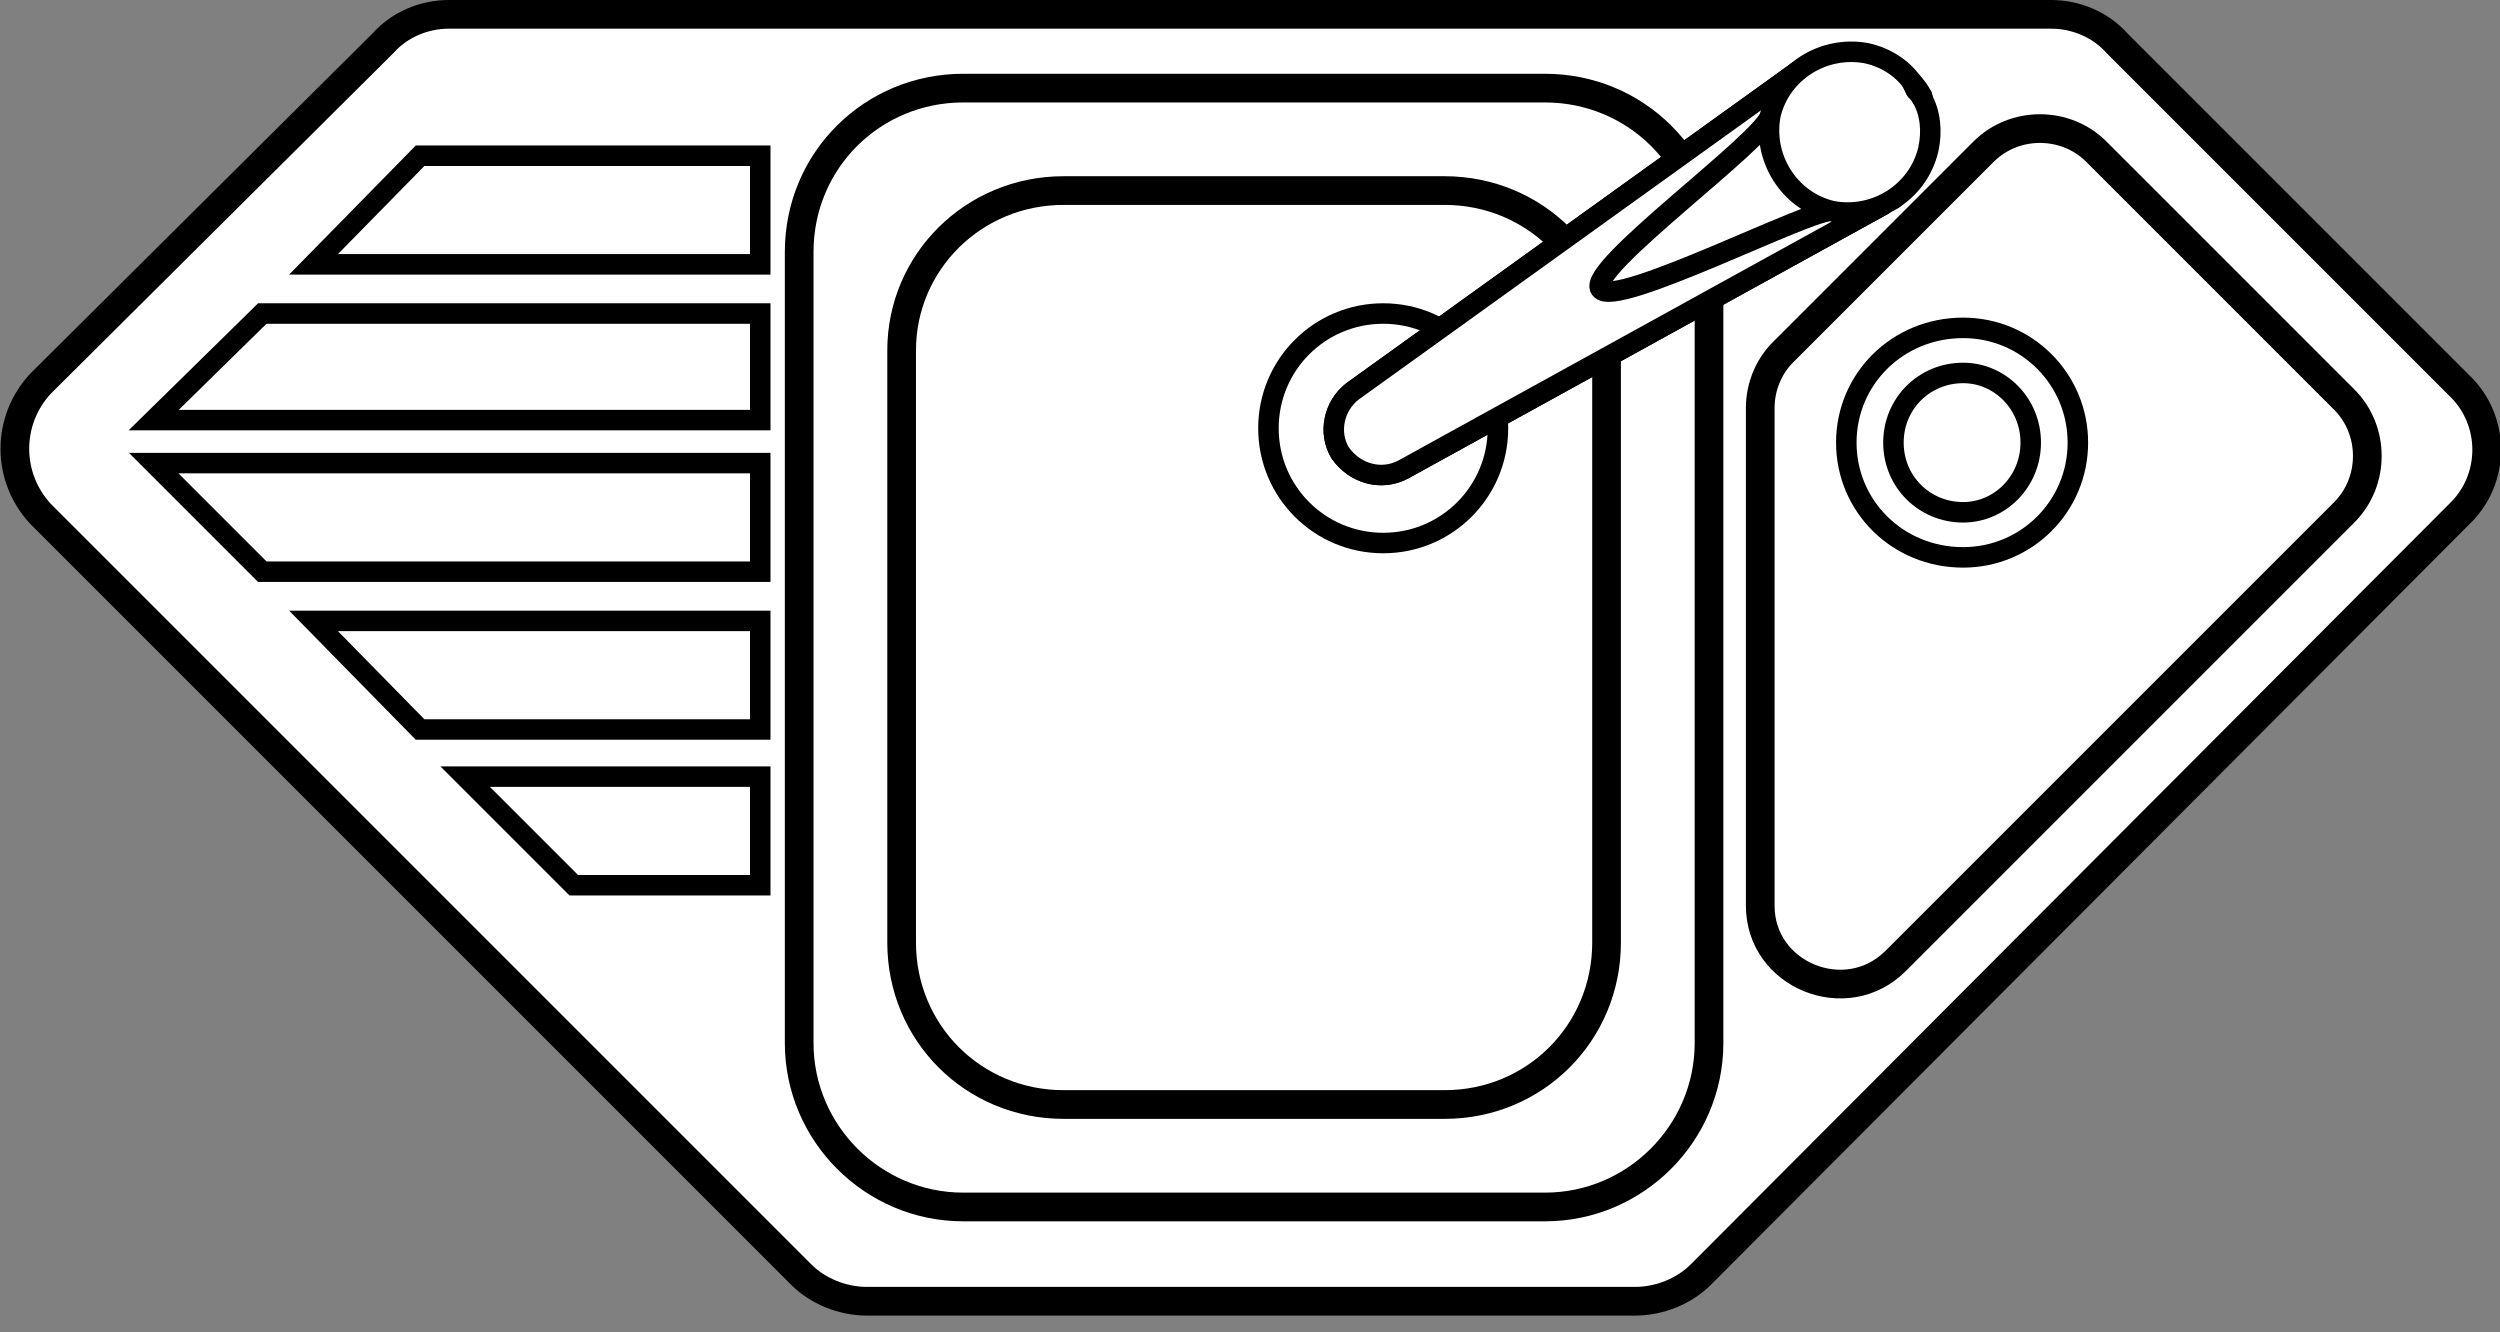 <svg version="1.2" xmlns="http://www.w3.org/2000/svg" viewBox="0 0 122 65" width="122" height="65">
	<rect x="0" y="0" width="122" height="65" fill="#808080" stroke="none"/>
	<title>New Project</title>
	<style>
		.s0 { fill: #ffffff;stroke: #000000;stroke-linecap: round;stroke-linejoin: round;stroke-width: 1.4 } 
		.s1 { fill: #ffffff;stroke: #000000;stroke-linecap: round } 
		.s2 { fill: #ffffff;stroke: #000000;stroke-linecap: square;stroke-linejoin: round } 
		.s3 { fill: #ffffff;stroke: #000000;stroke-linecap: round;stroke-linejoin: round } 
	</style>
	<g id="&lt;Group&gt;">
		<path id="&lt;Path&gt;" class="s0" d="m21.9 0.7h78.2c1.2 0 2.4 0.5 3.2 1.4l16.7 16.7c1.8 1.7 1.8 4.6 0 6.3l-37 37.1c-0.8 0.8-2 1.3-3.2 1.3h-37.5c-1.2 0-2.4-0.5-3.2-1.3l-37.1-37.1c-1.7-1.8-1.7-4.6 0-6.4l16.7-16.6c0.8-0.9 2-1.4 3.2-1.4z"/>
		<path id="&lt;Path&gt;" class="s0" d="m75.4 58.9h-28.4c-4.4 0-8-3.6-8-8v-38.6c0-4.5 3.6-8 8-8h28.4c4.4 0 8 3.5 8 8v38.6c0 4.4-3.6 8-8 8z"/>
		<path id="&lt;Path&gt;" class="s0" d="m51.9 53.9c-4.4 0-7.9-3.5-7.9-7.9v-28.9c0-4.3 3.5-7.8 7.9-7.8h18.6c4.4 0 7.9 3.5 7.9 7.8v28.9c0 4.4-3.5 7.9-7.9 7.9z"/>
		<path id="&lt;Path&gt;" class="s0" d="m87 17.2l9.8-9.8c1.5-1.5 4-1.5 5.5 0l12.1 12.1c1.5 1.5 1.5 4 0 5.5l-21.9 21.9c-2.4 2.4-6.6 0.7-6.6-2.7v-24.3c0-1 0.4-2 1.1-2.7z"/>
		<path id="&lt;Path&gt;" class="s1" d="m20.5 7.6h16.6v5.3h-21.8z"/>
		<path id="&lt;Path&gt;" class="s1" d="m12.8 15.3h24.3v5.2h-29.6z"/>
		<path id="&lt;Path&gt;" class="s1" d="m15.3 30.3h21.8v5.3h-16.6z"/>
		<path id="&lt;Path&gt;" class="s1" d="m7.5 22.6h29.6v5.3h-24.3z"/>
		<path id="&lt;Path&gt;" class="s1" d="m22.7 37.9h14.4v5.3h-9.1z"/>
		<path id="&lt;Path&gt;" class="s2" d="m67.5 15.3c3.1 0 5.6 2.5 5.6 5.6 0 3.1-2.5 5.6-5.6 5.6-3.1 0-5.6-2.5-5.6-5.6 0-3.1 2.5-5.6 5.6-5.6z"/>
		<path id="&lt;Path&gt;" class="s2" d="m95.8 16c3.1 0 5.6 2.5 5.6 5.6 0 3.1-2.5 5.6-5.6 5.6-3.2 0-5.7-2.5-5.7-5.6 0-3.1 2.5-5.6 5.7-5.6z"/>
		<path id="&lt;Path&gt;" class="s2" d="m95.8 18.2c1.8 0 3.3 1.5 3.3 3.4 0 1.9-1.5 3.4-3.3 3.4-1.9 0-3.4-1.5-3.4-3.4 0-1.9 1.5-3.4 3.4-3.4z"/>
		<g id="&lt;Group&gt;">
			<g id="&lt;Group&gt;">
				<path id="&lt;Path&gt;" class="s3" d="m91.9 10l-23.4 12.9c-1.1 0.6-2.4 0.2-3.1-0.8-0.6-1-0.3-2.3 0.6-3l21.7-15.6c-0.6 0.5 3.4 6.9 4.2 6.5z"/>
				<path id="&lt;Path&gt;" class="s3" d="m92.4 9.7q0 0 0 0z"/>
			</g>
			<g id="&lt;Group&gt;">
				<path id="&lt;Path&gt;" class="s3" d="m92.4 9.7q0 0 0 0z"/>
				<path id="&lt;Path&gt;" class="s3" d="m91.9 10l-23.4 12.9c-1.1 0.6-2.4 0.2-3.1-0.8-0.6-1-0.3-2.3 0.6-3l21.7-15.6c-0.6 0.5-1.1 1.3-1.3 2.1-0.2 1.2-9 7.5-8.3 8.5 0.7 1 10.4-4 11.3-3.8 0.9 0.2 1.7 0.1 2.5-0.3z"/>
			</g>
			<g id="&lt;Group&gt;">
				<path id="&lt;Path&gt;" class="s2" d="m93.8 4.7q-0.2-0.4-0.5-0.7l0.2 0.4z"/>
				<path id="&lt;Path&gt;" class="s2" d="m91.1 2.6c0.9 0.2 1.7 0.7 2.2 1.4q0.1 0.2 0.2 0.4 0.2 0.2 0.3 0.4c0.4 0.7 0.5 1.6 0.3 2.5-0.5 2.1-2.6 3.4-4.7 3-2.1-0.5-3.4-2.6-3-4.7 0.5-2.1 2.6-3.4 4.7-3z"/>
				<path id="&lt;Path&gt;" class="s2" d="m93.5 4.4l0.3 0.3q0 0 0 0.1-0.1-0.2-0.3-0.4z"/>
				<path id="&lt;Path&gt;" class="s2" d="m93.5 4.4q-0.1-0.2-0.2-0.4 0 0 0 0z"/>
			</g>
		</g>
	</g>
</svg>
